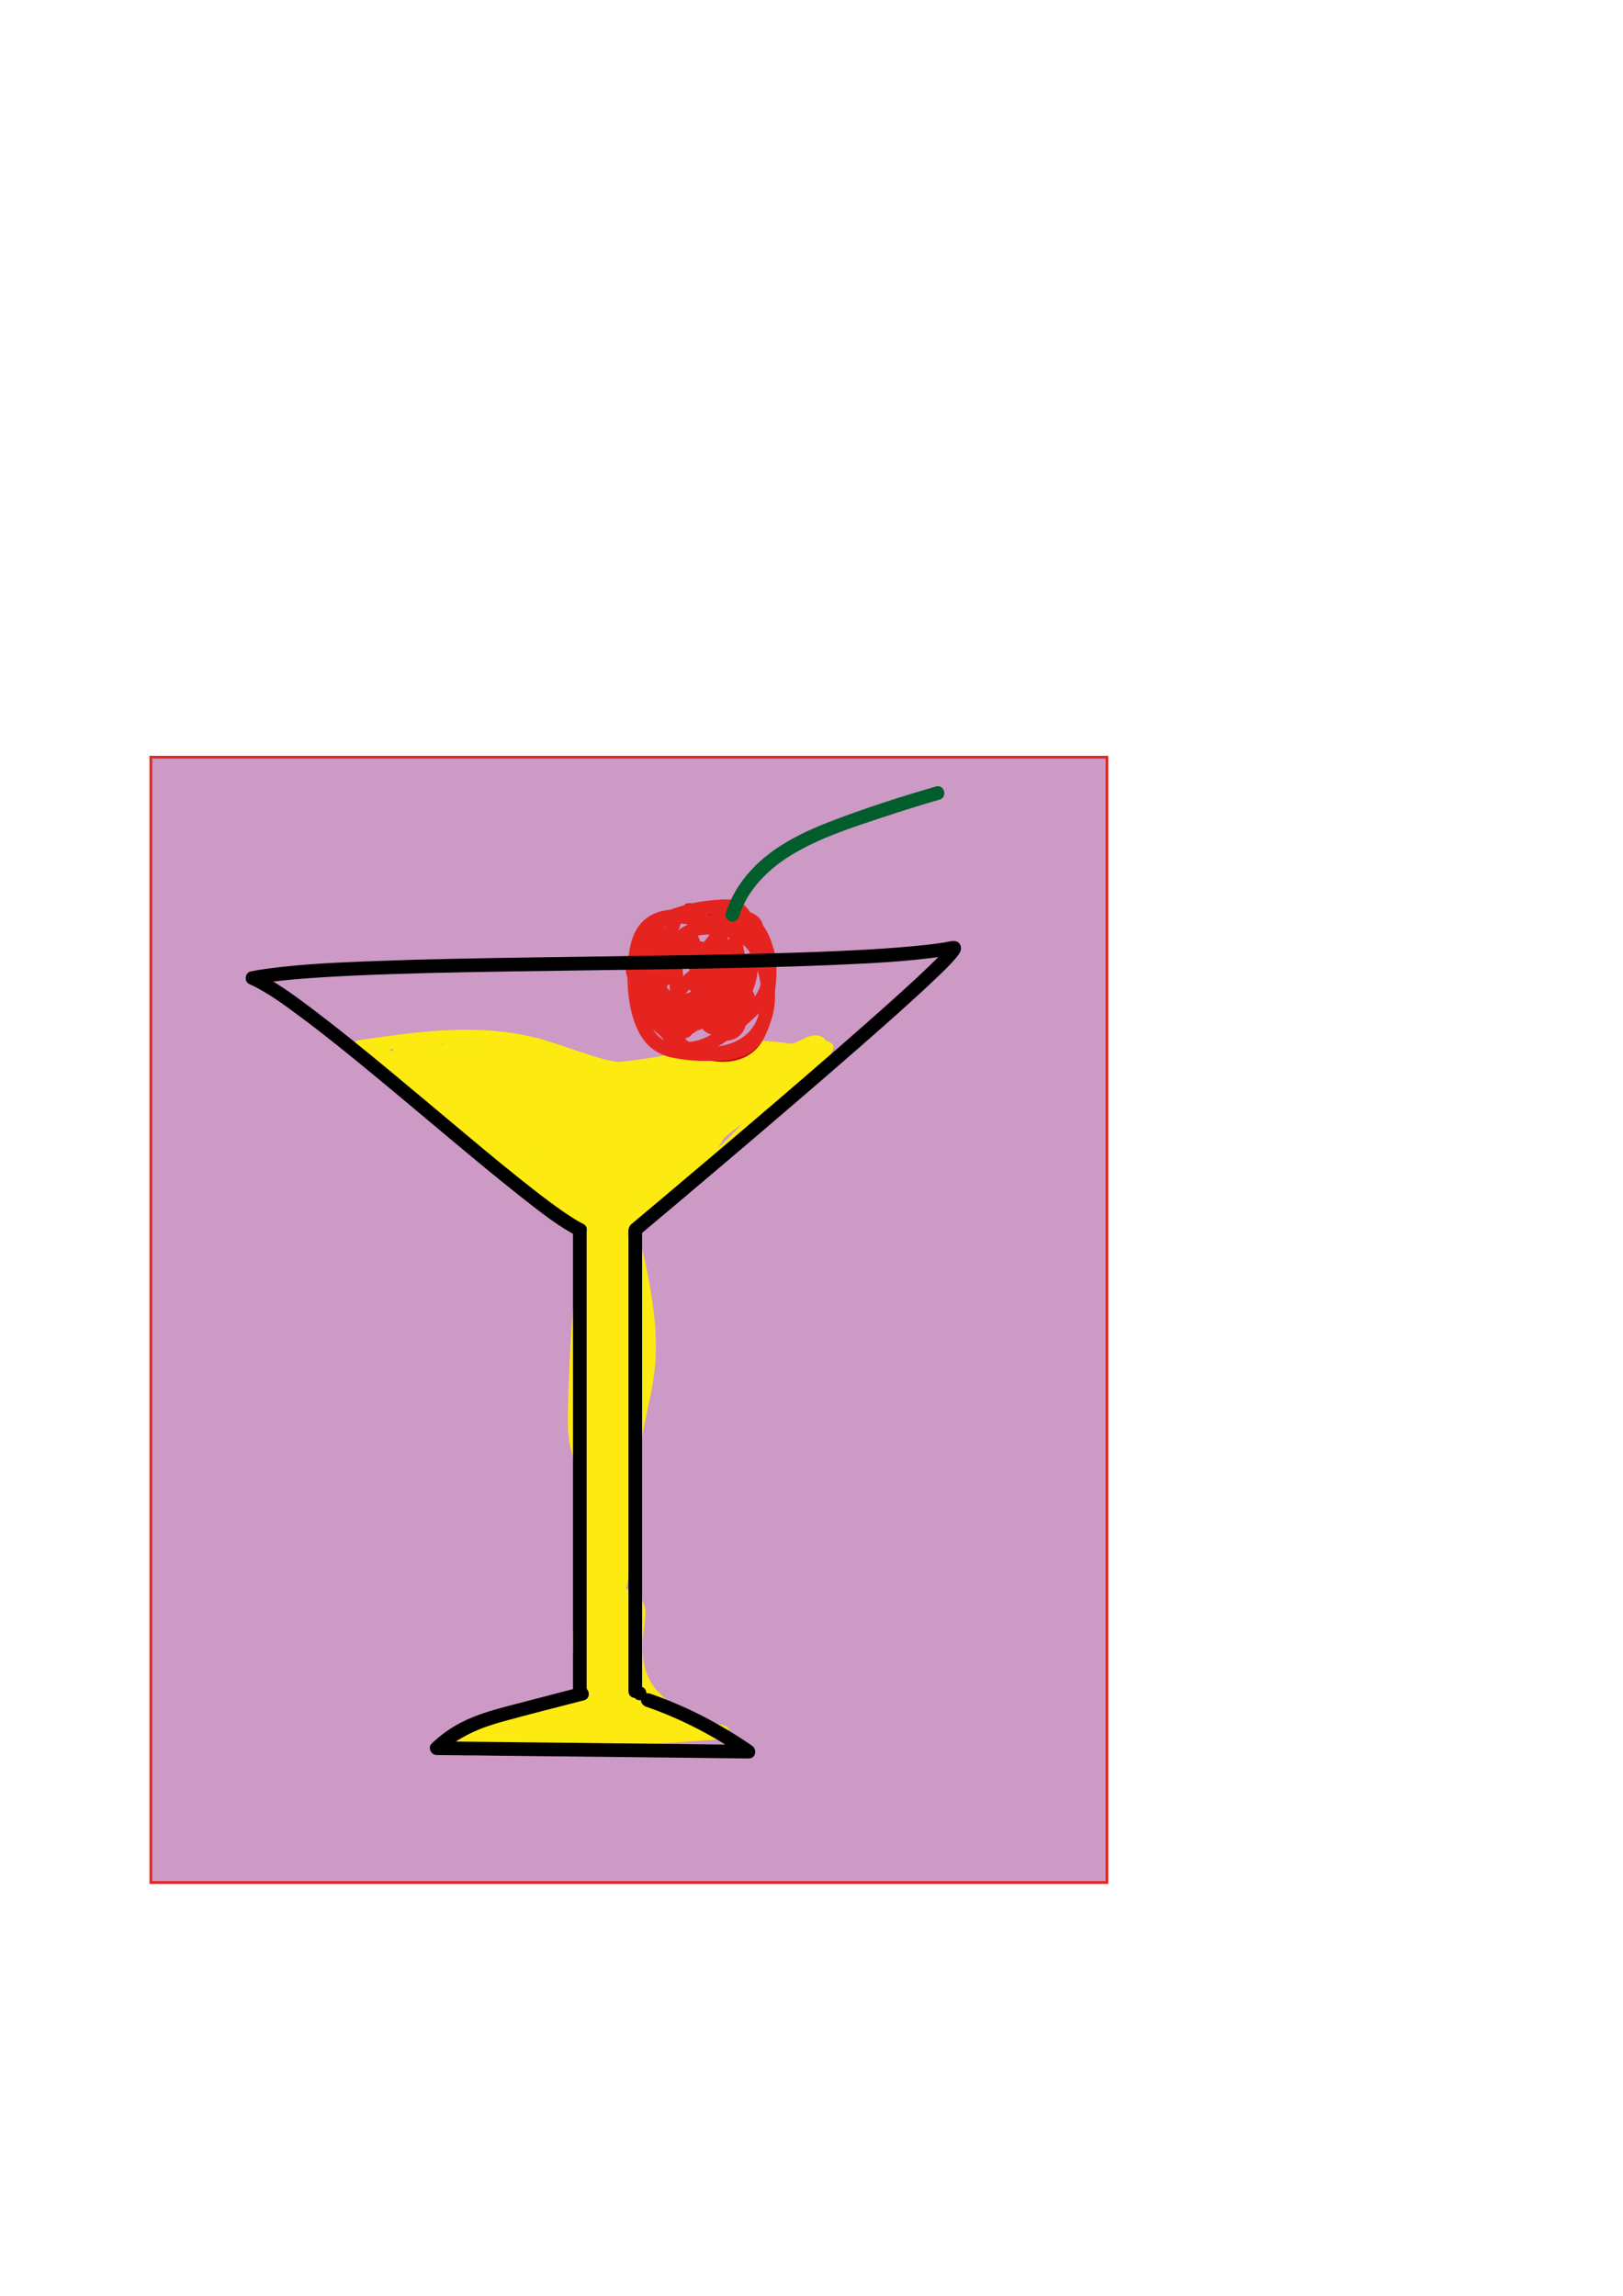 <?xml version="1.0" encoding="utf-8"?>
<!-- Generator: Adobe Illustrator 24.3.0, SVG Export Plug-In . SVG Version: 6.00 Build 0)  -->
<svg version="1.1" xmlns="http://www.w3.org/2000/svg" xmlns:xlink="http://www.w3.org/1999/xlink" x="0px" y="0px"
	 viewBox="0 0 595.28 841.89" style="enable-background:new 0 0 595.28 841.89;" xml:space="preserve">
<style type="text/css">
	.st0{fill:#CD99C5;stroke:#E52420;stroke-miterlimit:10;}
	.st1{fill:#FCEA10;}
	.st2{fill:#C71113;}
	.st3{fill:#E52420;}
	.st4{fill:#CD99C5;}
	.st5{fill:#015D2C;}
</style>
<g id="Layer_4">
	<rect x="55.33" y="277.67" class="st0" width="350.67" height="412.67"/>
</g>
<g id="Layer_2">
	<g id="Layer_5">
		<g>
			<g>
				<path class="st1" d="M132.7,386.32c12.34-1.81,24.75-3.56,37.24-3.67c6.09-0.05,12.22,0.28,18.23,1.28
					c5.95,0.99,11.69,2.71,17.4,4.64c10.97,3.71,22.53,8.11,34.28,5.84c5.55-1.07,10.3-4.06,15.37-6.38
					c2.29-1.04,4.74-1.86,7.25-2.07c2.56-0.22,5.15-0.04,7.69,0.29c5.57,0.74,11.14,2.23,16.8,1.97c2.87-0.13,5.66-0.74,8.26-1.99
					c1.12-0.53,1.88-1.12,2.98-1.42c0.64-0.18,0.57-0.06,1.11-0.17c-0.46,0.09-0.04-0.14,0.02,0.01c-0.12-0.3-0.81-0.49-0.83-1.01
					c0.41-0.72,0.83-1.44,1.24-2.16c-5.81,3.18-10.11,8.85-11.59,15.31c-0.52,2.26,1.7,3.71,3.67,2.82
					c6.36-2.88,11.18-8.28,13.68-14.75c0.86-2.21-1.92-3.69-3.67-2.82c-11.89,5.88-24.26,12.1-33.2,22.18
					c-4.84,5.46-7.82,12.06-12.06,17.93c-4.08,5.65-9.53,10.25-15.01,14.5c-5.28,4.09-10.89,8.52-17.49,10.15
					c-6.19,1.53-12.27-0.44-17.4-3.95c-11.6-7.94-16.76-22.02-26.47-31.81c-5.84-5.88-12.89-10.36-19.81-14.82
					c-7.58-4.89-15.16-9.78-22.74-14.67c-1.04-0.67-2.51-0.31-3.23,0.64c-0.8,1.08-0.6,2.27,0.2,3.28
					c3.12,3.98,6.26,7.97,9.84,11.54c3.48,3.48,7.39,6.42,11.7,8.79c3.93,2.17,8.05,4,11.88,6.37c3.67,2.27,6.64,5.06,8.95,8.73
					c2.74,4.35,5.06,8.93,9.41,11.92c2.36,1.62,5.04-1.98,3.03-3.93c-7.25-7.02-14.5-14.04-21.75-21.06
					c-3.68-3.57-7.37-7.13-11.05-10.7c-3.24-3.13-6.38-6.46-9.91-9.26c-3.8-3.02-8.26-5.48-13.27-5.12c-1.35,0.1-2.5,1.08-2.5,2.5
					c0,1.28,1.15,2.6,2.5,2.5c3.75-0.27,7.03,1.51,9.9,3.78c3.48,2.76,6.57,6.05,9.75,9.13c6.95,6.73,13.9,13.46,20.86,20.19
					c3.98,3.85,7.96,7.71,11.94,11.56c1.01-1.31,2.02-2.62,3.03-3.93c-3.43-2.35-5.29-6.37-7.42-9.8c-2.42-3.91-5.4-7.1-9.2-9.7
					c-3.64-2.51-7.67-4.37-11.58-6.41c-4.18-2.18-8.05-4.66-11.49-7.9c-4.1-3.87-7.6-8.32-11.08-12.74
					c-1.01,1.31-2.02,2.62-3.03,3.93c6.89,4.45,13.78,8.89,20.67,13.34c6.26,4.04,12.7,7.96,18.29,12.93
					c10.78,9.6,16.01,23.94,27.33,32.99c5.25,4.19,11.56,7.31,18.42,7.23c7.15-0.08,13.6-3.61,19.28-7.65
					c5.87-4.19,11.7-8.69,16.69-13.91c2.56-2.67,4.86-5.59,6.85-8.71c2.03-3.17,3.79-6.51,5.89-9.64
					c8.44-12.57,22.64-19.56,35.81-26.08c-1.22-0.94-2.45-1.88-3.67-2.82c-2.05,5.29-6.26,9.44-11.39,11.76
					c1.22,0.94,2.45,1.88,3.67,2.82c1.2-5.27,4.54-9.72,9.29-12.33c0.75-0.41,1.27-1.31,1.24-2.16c-0.1-2.76-2.37-4.23-4.99-3.95
					c-2.37,0.25-4.1,1.52-6.23,2.41c-4.55,1.9-9.76,1.11-14.47,0.34c-5.29-0.87-10.71-2.03-16.1-1.41
					c-5.92,0.68-10.89,3.72-16.17,6.22c-5.23,2.46-10.76,3.18-16.48,2.57c-5.91-0.62-11.66-2.53-17.26-4.41
					c-5.85-1.97-11.67-4.08-17.71-5.42c-6.31-1.4-12.78-2.1-19.23-2.29c-14.59-0.43-29.11,1.69-43.5,3.79
					c-1.34,0.2-2.07,1.89-1.75,3.08C130.02,386.01,131.36,386.52,132.7,386.32L132.7,386.32z"/>
			</g>
		</g>
		<g>
			<g>
				<path class="st1" d="M289.81,390.39c-8.17,11.78-17.66,22.6-28.24,32.27c-5.21,4.76-10.66,9.35-16.47,13.36
					c-5.74,3.95-12,7.26-18.94,8.4c-6.34,1.04-13.16-0.06-18.37-3.97c-4.56-3.42-7.61-8.45-10.59-13.19
					c-3.2-5.08-6.47-10.19-11.02-14.19c-4.47-3.93-9.65-6.88-14.87-9.67c-5.65-3.01-11.56-5.85-16.55-9.92
					c-1.26-1.03-2.47-2.13-3.59-3.32c-0.56-0.6-1.11-1.21-1.62-1.85c-0.18-0.22-0.35-0.43-0.51-0.67c-0.16-0.23-0.3-0.47-0.43-0.72
					c0.05,0.11,0.04,0.22-0.02,0.34c0.41-0.46,1.3-0.78,1.85-1.02c0.84-0.36,1.72-0.64,2.61-0.85c1.86-0.44,3.76-0.48,5.66-0.25
					c1.34,0.16,2.5-1.26,2.5-2.5c0-1.48-1.15-2.34-2.5-2.5c-3.83-0.45-7.71,0.28-11.18,1.96c-1.77,0.86-3.49,2.13-3.81,4.2
					c-0.33,2.14,0.91,3.82,2.18,5.4c3.92,4.9,9.24,8.49,14.64,11.56c5.42,3.08,11.09,5.72,16.35,9.08
					c5.24,3.34,9.46,7.49,12.93,12.65c3.58,5.33,6.63,11.08,11.03,15.83c4.87,5.27,11.27,8.3,18.42,8.85
					c15.61,1.2,29.03-9.07,40.28-18.59c11.72-9.91,22.2-21.21,31.3-33.56c1.12-1.52,2.22-3.06,3.29-4.61
					c0.77-1.11,0.2-2.78-0.9-3.42C291.99,388.77,290.58,389.28,289.81,390.39L289.81,390.39z"/>
			</g>
		</g>
		<g>
			<path class="st1" d="M191.61,399.13c4.23,11.01,13.81,19.83,25.14,23.14c6.57,1.92,14.29,1.83,19.57-2.53
				c1.81-1.49,3.28-3.51,3.64-5.83c0.58-3.67-1.78-7.31-4.91-9.3c-3.13-1.99-6.91-2.65-10.59-3.13c-10.09-1.33-20.3-1.66-30.45-0.98
				"/>
			<g>
				<path class="st1" d="M189.2,399.8c5.44,13.94,18.89,25.29,34.18,26.13c7.34,0.4,17.14-2.81,18.92-10.97
					c0.9-4.12-0.97-8.37-4.09-11.07c-3.31-2.87-7.57-4.02-11.81-4.64c-10.71-1.57-21.59-1.95-32.39-1.25
					c-1.35,0.09-2.5,1.09-2.5,2.5c0,1.29,1.15,2.59,2.5,2.5c8.52-0.55,17.07-0.42,25.56,0.42c5.86,0.58,16.08,0.94,17.83,8.16
					c0.72,2.99-1.5,5.6-3.88,7.1c-2.63,1.66-5.72,2.29-8.8,2.28c-6.36-0.01-12.57-2.56-17.74-6.16c-5.76-4-10.42-9.8-12.97-16.34
					c-0.49-1.26-1.68-2.13-3.08-1.75C189.74,397.05,188.7,398.53,189.2,399.8L189.2,399.8z"/>
			</g>
		</g>
		<g>
			<path class="st1" d="M151.06,388.24c16.93,12.18,33.86,24.35,50.79,36.53c2.96,2.13,6.18,4.68,6.58,8.31
				c-2.68-2.44-5.37-4.88-8.05-7.31c-1.78,1.68-2.42,4.47-1.54,6.76c0.65-3.24-0.08-6.74-1.97-9.45c-2.58,3.34-0.95,8.53,2.32,11.18
				c3.28,2.66,7.64,3.43,11.81,4.1c11.47,1.83,24.14,3.27,33.88-3.04c6.81-4.42,10.93-11.88,16.65-17.65
				c11.15-11.25,28.75-16.49,35.46-30.84c-9.54-2.62-19.61-3.31-29.43-2.02c-6.67,0.87-13.19,2.64-19.78,4
				c-19.05,3.93-38.62,4.44-58.07,4.93c-3.09,0.08-6.33,0.13-9.09-1.27c-2.01-1.01-3.58-2.7-5.45-3.96
				c-5.45-3.66-12.58-3.2-19.11-2.6"/>
			<g>
				<path class="st1" d="M149.8,390.4c15.99,11.5,31.98,23,47.97,34.5c3.12,2.24,7.68,4.65,8.25,8.84c1.39-0.81,2.79-1.62,4.18-2.43
					c-2.68-2.44-5.37-4.88-8.05-7.31c-1-0.91-2.55-1-3.54,0c-2.37,2.39-3.3,5.99-2.19,9.2c0.74,2.12,4.34,2.62,4.82,0
					c0.73-3.96,0.05-8.01-2.22-11.38c-1.11-1.65-3.19-1.55-4.32,0c-2.76,3.79-1.66,9.01,1.07,12.48c3.09,3.95,8.21,5.38,12.94,6.2
					c9.61,1.66,19.96,3.19,29.52,0.49c4.69-1.33,8.89-3.77,12.44-7.1c3.46-3.25,6.23-7.11,9.27-10.74c2.74-3.27,5.78-6.21,9.2-8.76
					c3.31-2.47,6.8-4.69,10.25-6.96c7.73-5.09,15.66-10.74,19.75-19.34c0.68-1.43,0.17-3.22-1.49-3.67
					c-9.31-2.52-19.1-3.35-28.69-2.28c-9.8,1.1-19.29,4-29.01,5.58c-9.69,1.58-19.51,2.35-29.31,2.83
					c-4.94,0.24-9.89,0.4-14.84,0.53c-2.45,0.07-4.9,0.15-7.35,0.18c-2.01,0.03-4.09,0.01-6-0.71c-2.16-0.81-3.81-2.65-5.66-3.96
					c-1.94-1.38-4.23-2.32-6.55-2.85c-4.66-1.08-9.46-0.76-14.17-0.33c-1.34,0.12-2.5,1.06-2.5,2.5c0,1.26,1.15,2.62,2.5,2.5
					c3.97-0.36,8.12-0.78,12.07-0.02c1.87,0.36,3.65,0.95,5.28,1.95c1.85,1.14,3.36,2.74,5.22,3.87c3.93,2.38,8.63,2.08,13.03,1.97
					c4.95-0.13,9.9-0.26,14.84-0.46c9.86-0.4,19.71-1.07,29.49-2.4c4.81-0.65,9.59-1.48,14.33-2.51c4.78-1.03,9.52-2.22,14.34-3.06
					c10.53-1.83,21.34-1.31,31.66,1.48c-0.5-1.22-1-2.45-1.49-3.67c-3.21,6.74-8.98,11.46-15.02,15.58
					c-6.47,4.41-13.34,8.36-19.05,13.78c-6.26,5.93-10.43,14.28-18,18.76c-7.72,4.57-17.22,4.12-25.8,3.03
					c-2.45-0.31-4.89-0.68-7.31-1.12c-2.38-0.43-4.84-0.93-6.99-2.07c-3.2-1.69-6.11-5.78-3.62-9.2c-1.44,0-2.88,0-4.32,0
					c1.49,2.22,2.21,4.86,1.72,7.53c1.61,0,3.21,0,4.82,0c-0.54-1.57-0.29-3.13,0.9-4.33c-1.18,0-2.36,0-3.54,0
					c2.68,2.44,5.37,4.88,8.05,7.31c1.99,1.8,4.51-0.04,4.18-2.43c-0.57-4.15-3.96-7.03-7.13-9.37c-4.06-2.99-8.19-5.89-12.28-8.84
					c-8.33-5.99-16.66-11.98-24.99-17.98c-4.7-3.38-9.41-6.77-14.11-10.15c-1.1-0.79-2.78-0.19-3.42,0.9
					C148.17,388.23,148.7,389.6,149.8,390.4L149.8,390.4z"/>
			</g>
		</g>
		<g>
			<path class="st1" d="M174.68,381.81c7.43-0.7,14.98-0.21,22.26,1.44c1.25,0.28,2.54,0.63,3.52,1.46
				c0.95,0.81,1.49,1.98,2.01,3.12c1.62,3.57,3.11,8.17,0.45,11.06c-1.3,1.42-3.29,1.97-5.19,2.3c-7.14,1.26-14.66,0.32-21.27-2.65
				c-1.65-0.74-3.28-1.63-4.47-2.99c-2.69-3.09-2.45-7.67-2.06-11.75"/>
			<g>
				<path class="st1" d="M174.68,384.31c5.78-0.53,11.65-0.41,17.39,0.53c1.41,0.23,2.82,0.5,4.21,0.82
					c1.06,0.24,2.23,0.44,2.94,1.34c1.21,1.53,1.95,3.93,2.4,5.8c0.41,1.72,0.52,3.8-1.13,4.89c-1.83,1.21-4.59,1.34-6.72,1.47
					c-5.32,0.33-10.72-0.51-15.64-2.6c-2.41-1.02-4.69-2.3-5.47-4.95c-0.75-2.51-0.46-5.24-0.22-7.81c0.13-1.35-1.24-2.5-2.5-2.5
					c-1.46,0-2.37,1.15-2.5,2.5c-0.27,2.91-0.45,5.91,0.3,8.78c0.81,3.13,2.81,5.58,5.59,7.18c5.63,3.26,12.66,4.63,19.11,4.46
					c3.17-0.08,6.63-0.38,9.55-1.69c2.92-1.31,4.63-3.97,4.86-7.12c0.22-2.94-0.91-5.87-2.07-8.51c-0.59-1.33-1.23-2.67-2.28-3.71
					c-1.13-1.13-2.62-1.77-4.15-2.17c-7.62-2.01-15.86-2.42-23.68-1.71c-1.34,0.12-2.5,1.06-2.5,2.5
					C172.18,383.07,173.33,384.43,174.68,384.31L174.68,384.31z"/>
			</g>
		</g>
		<g>
			<path class="st1" d="M153.51,383.72c-1.3,4.04,0.51,8.86,4.15,11.04c3.16,1.89,7.72,1.54,10.02-1.32
				c2.3-2.87,1.14-8.01-2.39-9.02"/>
			<g>
				<path class="st1" d="M151.1,383.06c-1.87,6.05,1.66,13.17,7.82,14.94c2.82,0.81,6.18,0.52,8.65-1.15
					c2.46-1.66,3.97-4.4,3.79-7.41c-0.2-3.34-2.11-6.43-5.41-7.44c-1.25-0.38-2.78,0.46-3.08,1.75c-0.31,1.35,0.41,2.66,1.75,3.08
					c-0.03-0.01,0.31,0.1,0.31,0.1c-0.03,0.08-0.49-0.26-0.16-0.06c0.05,0.03,0.54,0.33,0.54,0.32c-0.06,0.05-0.41-0.36-0.13-0.1
					c0.08,0.07,0.16,0.14,0.23,0.21c0.07,0.07,0.14,0.15,0.22,0.23c0.37,0.37-0.28-0.45,0-0.01c0.11,0.18,0.23,0.36,0.33,0.54
					c0.05,0.09,0.1,0.19,0.14,0.29c0.18,0.34-0.11-0.13-0.06-0.15c0.01,0,0.18,0.56,0.2,0.62c0.03,0.11,0.05,0.21,0.08,0.32
					c0.02,0.1,0.07,0.57,0.04,0.15c-0.04-0.44,0.01,0.32,0.02,0.4c0.01,0.22-0.01,0.44-0.02,0.66c-0.03,0.62,0.12-0.45-0.03,0.15
					c-0.06,0.24-0.13,0.47-0.2,0.71c-0.13,0.46,0.04-0.16,0.07-0.14c0.01,0-0.12,0.26-0.14,0.29c-0.03,0.06-0.29,0.57-0.34,0.56
					c-0.02,0,0.36-0.41,0.07-0.1c-0.09,0.09-0.17,0.19-0.25,0.28c-0.09,0.09-0.18,0.18-0.27,0.26c-0.12,0.11-0.56,0.37-0.07,0.08
					c-0.21,0.13-0.41,0.28-0.63,0.4c-0.16,0.09-0.82,0.35-0.24,0.15c-0.51,0.18-1.02,0.28-1.54,0.43c-0.34,0.1,0.46-0.03,0.1-0.01
					c-0.09,0.01-0.19,0.02-0.28,0.02c-0.25,0.02-0.51,0.02-0.76,0.02c-0.21,0-0.57,0.04-0.76-0.05c0.38,0.17,0.31,0.05,0.09,0.01
					c-0.19-0.04-0.38-0.07-0.56-0.12c-0.25-0.06-0.49-0.13-0.74-0.21c-0.12-0.04-0.24-0.09-0.36-0.13c0.08,0.03,0.48,0.23,0.07,0.03
					c-0.23-0.12-0.45-0.23-0.67-0.36c-0.11-0.07-0.23-0.14-0.34-0.21c-0.06-0.04-0.51-0.36-0.23-0.15c0.26,0.19-0.07-0.06-0.13-0.12
					c-0.1-0.09-0.2-0.17-0.29-0.26c-0.19-0.18-0.38-0.37-0.55-0.57c-0.09-0.1-0.17-0.2-0.26-0.3c-0.24-0.27,0.22,0.34,0.03,0.04
					c-0.16-0.25-0.34-0.49-0.49-0.74c-0.17-0.29-0.32-0.58-0.46-0.88c-0.05-0.11-0.16-0.44,0.02,0.05
					c-0.06-0.16-0.12-0.31-0.17-0.47c-0.1-0.28-0.18-0.57-0.25-0.86c-0.04-0.18-0.2-1.15-0.13-0.5c-0.07-0.59-0.09-1.18-0.05-1.78
					c0.01-0.13,0.03-0.26,0.03-0.39c-0.03,0.62,0,0.02,0.03-0.12c0.06-0.32,0.15-0.64,0.25-0.96c0.39-1.25-0.46-2.78-1.75-3.08
					C152.82,381,151.51,381.72,151.1,383.06L151.1,383.06z"/>
			</g>
		</g>
		<g>
			<path class="st1" d="M214.08,388.82c-4-1.6-9.42-2.26-11.84,1.31c-1.89,2.79-0.25,7.22,2.99,8.15c3.24,0.93,6.95-1.9,6.97-5.27"
				/>
			<g>
				<path class="st1" d="M214.74,386.4c-2.4-0.95-5.13-1.57-7.72-1.34c-2.9,0.27-5.86,1.55-7.24,4.29c-1.3,2.57-1.08,5.83,0.59,8.19
					c1.86,2.64,4.93,3.97,8.12,3.14c3.45-0.91,6.12-4.09,6.2-7.69c0.03-1.31-1.17-2.56-2.5-2.5c-1.38,0.06-2.47,1.1-2.5,2.5
					c0,0.13-0.03,0.27-0.02,0.39c0.03,0.33,0.15-0.62,0.01-0.13c-0.06,0.21-0.16,0.46-0.19,0.67c-0.05,0.32,0.29-0.55,0.04-0.1
					c-0.05,0.09-0.09,0.18-0.14,0.28c-0.06,0.11-0.13,0.22-0.2,0.33c-0.04,0.07-0.09,0.13-0.13,0.19c-0.12,0.17-0.12,0.17,0.01,0
					c0.03-0.04,0.07-0.09,0.1-0.13c-0.07,0.08-0.14,0.16-0.21,0.24c-0.07,0.08-0.14,0.15-0.22,0.22c-0.09,0.09-0.19,0.18-0.29,0.27
					c-0.36,0.34-0.01-0.1,0.07-0.05c-0.03-0.02-0.54,0.35-0.6,0.38c-0.11,0.06-0.23,0.12-0.35,0.18c-0.42,0.22,0.51-0.15,0.02-0.01
					c-0.22,0.06-0.45,0.13-0.67,0.19c-0.33,0.1-0.27-0.11,0.13,0c-0.06-0.02-0.25,0.02-0.31,0.03c-0.2,0.01-0.6-0.09-0.77-0.02
					c0.07-0.03,0.61,0.13,0.2,0.02c-0.15-0.04-0.3-0.07-0.44-0.12c-0.06-0.02-0.2-0.09-0.27-0.1c0.48,0.04,0.38,0.17,0.08,0.01
					c-0.17-0.09-0.32-0.2-0.48-0.3c-0.41-0.26,0.32,0.33,0.12,0.09c-0.07-0.09-0.18-0.16-0.26-0.24c-0.07-0.07-0.13-0.13-0.2-0.2
					c-0.3-0.33-0.05-0.17,0.03,0.07c-0.07-0.2-0.28-0.41-0.39-0.6c-0.06-0.11-0.36-0.76-0.19-0.35c0.17,0.4-0.08-0.25-0.12-0.38
					c-0.03-0.11-0.06-0.23-0.09-0.35c-0.02-0.1-0.09-0.62-0.04-0.16c0.05,0.46-0.01-0.24-0.01-0.38c0-0.23,0.05-0.48,0.03-0.71
					c0,0.05-0.13,0.64-0.02,0.25c0.03-0.11,0.05-0.23,0.08-0.34c0.03-0.11,0.07-0.22,0.11-0.34c0.13-0.43-0.28,0.5-0.03,0.08
					c0.11-0.18,0.25-0.37,0.33-0.56c0.14-0.29-0.41,0.45-0.06,0.08c0.07-0.07,0.13-0.15,0.2-0.22c0.15-0.16,0.42-0.32,0.54-0.49
					c-0.03,0.05-0.5,0.34-0.16,0.13c0.12-0.07,0.24-0.16,0.37-0.23c0.1-0.06,0.21-0.11,0.32-0.17c0.27-0.15,0.32,0.01-0.13,0.05
					c0.18-0.01,0.38-0.14,0.55-0.19c0.24-0.07,0.48-0.13,0.72-0.18c0.06-0.01,0.23-0.02,0.3-0.05c-0.41,0.05-0.48,0.06-0.21,0.03
					c0.05-0.01,0.1-0.01,0.15-0.02c0.57-0.05,1.15-0.05,1.73-0.02c0.13,0.01,0.27,0.02,0.4,0.03c0.09,0.01,0.66,0.1,0.23,0.02
					c-0.44-0.09,0.09,0.02,0.15,0.03c0.16,0.03,0.32,0.06,0.48,0.09c1.16,0.23,2.3,0.58,3.4,1.01c1.22,0.48,2.8-0.53,3.08-1.75
					C216.82,388.04,216.05,386.92,214.74,386.4L214.74,386.4z"/>
			</g>
		</g>
		<g>
			<path class="st1" d="M210.1,438.37c-0.8,1.84,0,4.12,1.55,5.41s3.66,1.72,5.67,1.63c6.41-0.28,12.11-6.01,12.35-12.42"/>
			<g>
				<path class="st1" d="M207.69,437.71c-1.33,3.39,0.68,7.29,3.74,8.94c3.01,1.62,6.84,1.63,10.02,0.49
					c6.01-2.15,10.4-7.72,10.72-14.14c0.07-1.35-1.2-2.5-2.5-2.5c-1.41,0-2.43,1.15-2.5,2.5c-0.01,0.27-0.03,0.55-0.06,0.82
					c0.05-0.38-0.07,0.34-0.08,0.41c-0.12,0.58-0.28,1.15-0.48,1.7c-0.23,0.64-0.83,1.73-1.4,2.53c-0.24,0.33-0.49,0.63-0.92,1.08
					c-0.38,0.4-0.78,0.77-1.2,1.12c-0.25,0.21-0.58,0.44-1.05,0.72c-0.46,0.29-0.95,0.55-1.44,0.77c0.29-0.13-0.42,0.16-0.41,0.16
					c-0.26,0.09-0.52,0.18-0.78,0.25c-0.26,0.07-0.53,0.14-0.79,0.2c0.01,0-0.78,0.14-0.41,0.09c-1.15,0.15-2.26,0.12-3.32-0.19
					c-0.88-0.25-1.72-0.81-2.09-1.39c-0.54-0.84-0.58-1.31-0.21-2.24c0.49-1.26-0.54-2.74-1.75-3.08
					C209.35,435.57,208.19,436.44,207.69,437.71L207.69,437.71z"/>
			</g>
		</g>
		<g>
			<path class="st1" d="M231.96,453.38c3.82,16.77,7.67,33.98,5.39,51.03c-1.07,8.05-3.5,15.88-4.64,23.93
				c-1.71,12.02-0.53,24.3-2.13,36.34c-2,15.01-8.26,30.35-3.69,44.78c1.38,4.36,3.43,9.85,0,12.87c-2.1,1.84-5.49,1.56-7.78-0.04
				c-2.29-1.6-3.66-4.22-4.58-6.86c-4.32-12.36-0.47-25.86,0.84-38.88c0.73-7.29,0.65-14.63,0.9-21.95
				c1.22-35.45,10.24-71.44,1.94-105.94c-6.09,22.18-6.74,45.43-7.36,68.42c-0.21,7.75-0.14,16.31,4.98,22.13"/>
			<g>
				<path class="st1" d="M229.55,454.04c2.65,11.66,5.34,23.4,5.88,35.38c0.27,5.89,0.01,11.81-1,17.63
					c-1.01,5.81-2.54,11.52-3.59,17.32c-2.15,11.9-1.28,23.97-2.29,35.96c-0.96,11.38-4.73,22.3-5.62,33.69
					c-0.43,5.53-0.03,11.13,1.66,16.44c0.81,2.55,3.62,8.98-0.11,10.45c-1.6,0.63-3.51-0.17-4.67-1.28
					c-1.72-1.64-2.62-3.94-3.29-6.17c-1.6-5.29-1.69-10.84-1.26-16.32c0.45-5.68,1.46-11.31,2.18-16.96
					c0.76-5.91,1-11.83,1.13-17.78c0.26-11.9,1.09-23.71,2.28-35.55c2.35-23.4,5.26-47.07,1.44-70.48
					c-0.46-2.81-1.02-5.61-1.68-8.38c-0.58-2.43-4.19-2.33-4.82,0c-3.44,12.6-5.18,25.6-6.14,38.6c-0.47,6.34-0.75,12.69-0.97,19.05
					c-0.2,6.02-0.59,12.11-0.34,18.13c0.26,6.22,1.57,12.37,5.72,17.2c0.88,1.03,2.63,0.9,3.54,0c1.02-1.02,0.88-2.51,0-3.54
					c-3.13-3.65-4-8.61-4.23-13.27c-0.28-5.76,0.09-11.58,0.28-17.34c0.4-12.38,1.01-24.8,2.78-37.06c1-6.89,2.36-13.73,4.19-20.45
					c-1.61,0-3.21,0-4.82,0c5.65,23.72,3.05,48.3,0.6,72.27c-1.24,12.12-2.43,24.24-2.72,36.42c-0.15,6.18-0.18,12.37-0.8,18.53
					c-0.59,5.9-1.68,11.74-2.32,17.63c-0.63,5.77-0.79,11.61,0.34,17.34c1,5.06,3.13,11.3,8.19,13.62
					c4.72,2.16,10.83,0.33,11.96-5.2c1.03-5.02-1.66-9.81-2.63-14.62c-2.25-11.21,1.44-22.72,3.54-33.65
					c1.17-6.07,1.79-12.18,2-18.35c0.21-6.15,0.16-12.31,0.6-18.45c0.87-12.26,5.17-23.95,5.86-36.24
					c0.7-12.39-1.41-24.77-4.01-36.84c-0.65-3.02-1.33-6.04-2.02-9.06C233.65,449.58,228.83,450.91,229.55,454.04L229.55,454.04z"/>
			</g>
		</g>
		<g>
			<path class="st1" d="M231.55,440.33c-0.15,18.39-1.89,36.77-5.19,54.87c-0.24,1.32-0.75,2.91-2.07,3.13
				c-1.76,0.29-2.64-2.05-2.82-3.83c-1.49-14.34-2.55-28.73-3.18-43.14c-0.08-1.75-0.13-3.58,0.59-5.17
				c1.04-2.29,3.75-3.68,6.22-3.19c2.46,0.49,4.44,2.81,4.52,5.32"/>
			<g>
				<path class="st1" d="M229.05,440.33c-0.15,16.62-1.55,33.24-4.3,49.63c-0.31,1.84-0.44,3.9-1.07,5.66
					c-0.22,0.62-0.15,0.27,0.57,0.31c0.48,0.03,0.24,0.27,0.16-0.02c-0.02-0.09-0.16-0.35-0.22-0.53c-0.55-1.54-0.5-3.57-0.68-5.33
					c-0.21-2.14-0.41-4.29-0.6-6.44c-0.75-8.42-1.34-16.85-1.8-25.29c-0.13-2.39-0.25-4.78-0.35-7.17
					c-0.06-1.61-0.25-3.64,1.05-4.83c1.91-1.74,5.1-0.64,5.29,2.02c0.09,1.35,1.08,2.5,2.5,2.5c1.28,0,2.59-1.15,2.5-2.5
					c-0.29-4.2-3.55-7.78-7.87-7.91c-4.59-0.14-7.95,3.53-8.42,7.87c-0.25,2.32,0.03,4.73,0.15,7.05c0.12,2.48,0.26,4.97,0.41,7.45
					c0.3,5.05,0.65,10.09,1.06,15.13c0.4,4.96,0.85,9.91,1.35,14.86c0.21,2.03,0.31,4.18,1.5,5.93c1.24,1.82,3.48,2.73,5.55,1.71
					c1.76-0.86,2.57-2.72,2.93-4.55c0.47-2.39,0.85-4.81,1.23-7.22c0.79-4.96,1.46-9.94,2.03-14.94
					c1.25-11.08,1.92-22.22,2.02-33.37C234.07,437.11,229.07,437.11,229.05,440.33L229.05,440.33z"/>
			</g>
		</g>
		<g>
			<path class="st1" d="M214.94,620.31c-15.35,8.65-32.01,14.94-49.25,18.6c4.17,2.86,9.65,2.62,14.69,2.27
				c28.23-1.97,56.47-3.94,84.7-5.91c-12.26-3.55-25.87-8.95-30.34-20.9c-2.33-6.22-1.66-13.12-0.76-19.71
				c0.25-1.87,0.52-3.83-0.14-5.6c-1.93-5.27-9.44-4.86-14.88-3.46"/>
			<g>
				<path class="st1" d="M213.68,618.15c-15.2,8.54-31.6,14.71-48.65,18.35c-2.23,0.48-2.28,3.46-0.6,4.57
					c4.86,3.22,10.88,2.96,16.45,2.58c6.81-0.47,13.62-0.95,20.43-1.43c13.62-0.95,27.24-1.9,40.86-2.85
					c7.64-0.53,15.28-1.07,22.92-1.6c2.74-0.19,3.48-4.09,0.66-4.91c-9.21-2.68-19.83-6.19-25.83-14.21
					c-3.56-4.75-4.48-10.45-4.22-16.27c0.15-3.32,0.82-6.59,1.02-9.9c0.17-2.83-0.63-5.77-2.84-7.67
					c-4.19-3.62-10.63-2.87-15.58-1.62c-3.12,0.79-1.8,5.61,1.33,4.82c2.19-0.55,4.28-0.89,6.55-0.81c0.98,0.03,1.63,0.11,2.6,0.4
					c0.71,0.21,1.44,0.57,1.96,1.1c0.56,0.56,0.88,1.25,0.98,2.25c0.17,1.59-0.19,3.26-0.4,4.83c-0.42,3.24-0.75,6.5-0.66,9.77
					c0.16,6.04,1.89,11.74,5.63,16.53c3.07,3.93,7.22,6.94,11.6,9.26c5.22,2.76,10.86,4.69,16.52,6.33
					c0.22-1.64,0.44-3.27,0.66-4.91c-26.74,1.87-53.48,3.73-80.22,5.6c-5.76,0.4-12.78,1.78-17.91-1.61c-0.2,1.52-0.4,3.05-0.6,4.57
					c17.44-3.72,34.29-10.11,49.84-18.85C219.01,620.89,216.49,616.57,213.68,618.15L213.68,618.15z"/>
			</g>
		</g>
	</g>
	<g>
		<g>
			<path class="st2" d="M250.1,333.81c-5.19,1.02-9.56,4.38-12.59,8.63c-3.25,4.55-4.65,10.18-5.16,15.67
				c-0.27,2.91-0.34,5.92,0.33,8.79c0.64,2.71,2.1,5.09,3.88,7.19c1.64,1.93,3.61,3.57,5.58,5.14c2.2,1.76,4.47,3.44,6.87,4.92
				c4.77,2.94,10.21,5.2,15.89,5.26c5.7,0.07,11.23-2.11,14.33-7.07c3.13-5.01,4.13-11.23,4.79-17c0.61-5.36,1.4-11.13-0.03-16.43
				c-1.67-6.21-6.88-10.25-12.38-13.04c-5.87-2.98-12.35-4.56-18.93-4.64c-3.22-0.04-3.22,4.96,0,5c4.87,0.06,9.73,1.03,14.23,2.93
				c3.96,1.68,8.57,4.15,10.91,7.91c2.46,3.94,2.06,8.9,1.68,13.33c-0.43,5.02-0.93,10.09-2.54,14.9c-0.71,2.11-1.61,4.35-3.16,5.99
				c-1.55,1.64-3.63,2.46-5.82,2.88c-4.44,0.85-9.09-0.46-13.05-2.44c-4.25-2.13-8.17-4.98-11.74-8.11
				c-1.61-1.41-3.19-2.94-4.32-4.78c-1.2-1.95-1.66-4.07-1.71-6.35c-0.2-9.61,3.51-21.76,14.26-23.87c1.33-0.26,2.08-1.84,1.75-3.08
				C252.79,334.18,251.43,333.55,250.1,333.81L250.1,333.81z"/>
		</g>
	</g>
</g>
<g id="Layer_3">
	<g>
		<g>
			<path d="M-345.33,241.5c3.22,0,3.22-5,0-5C-348.55,236.5-348.56,241.5-345.33,241.5L-345.33,241.5z"/>
		</g>
	</g>
	<g>
		<g>
			<path class="st3" d="M260.52,352.4c-3.91,2.04-4.84,6.95-4.99,10.98c-0.09,2.52,0.98,4.66,3.35,5.67
				c2.38,1.01,5.02,1.47,7.58,1.73c2.54,0.26,5.38,0.37,7.76-0.7c2.11-0.94,3.58-2.79,4.49-4.87c1.82-4.18,2.13-9.2,0.76-13.55
				c-1.36-4.35-4.39-8.07-8.6-9.93c-4.04-1.78-8.62-1.84-12.52,0.36c-3.57,2.01-5.88,5.51-7.4,9.22c-0.73,1.78-1.25,3.63-1.61,5.51
				c-0.44,2.31-1.02,4.95,0.24,7.1c1.36,2.33,4.28,2.89,6.75,3.06c2.53,0.17,5.3-0.25,7.42-1.73c3.91-2.73,4.83-9.28,0.27-11.91
				c-2.79-1.61-5.31,2.71-2.52,4.32c0.54,0.31,0.73,0.8,0.59,1.77c-0.03,0.17-0.2,0.69-0.42,1.01c-0.29,0.43-0.81,0.81-1.39,1.07
				c-1.22,0.55-2.63,0.57-3.94,0.48c-0.62-0.04-1.27-0.11-1.86-0.32c-0.57-0.21-0.55-0.23-0.66-0.72c-0.25-1.13,0.36-2.88,0.61-3.97
				c0.34-1.47,0.76-2.94,1.36-4.32c0.95-2.21,2.37-4.46,4.41-5.81c4.83-3.2,11.08-0.64,13.66,4.2c1.42,2.66,1.79,5.96,1.26,8.91
				c-0.48,2.67-1.41,5.73-4.54,5.95c-2.07,0.15-4.19-0.04-6.22-0.45c-1.06-0.22-2.16-0.45-3.17-0.84c-0.22-0.08-0.51-0.15-0.69-0.31
				c0.32,0.3,0.02,0.18,0.05-0.19c0.17-2.42,0.03-6.08,2.51-7.37C265.89,355.23,263.37,350.91,260.52,352.4L260.52,352.4z"/>
		</g>
	</g>
	<g>
		<g>
			<path class="st3" d="M250.63,340.46c-6.74,2.25-14.47,2.22-18.96,8.57c-1.75,2.47-2.68,5.81-1.77,8.78
				c0.98,3.2,3.74,5.24,6.86,6.15c3.16,0.92,6.75,1.05,10.02,0.99c3.53-0.07,7.33-0.71,10.27-2.8c5.13-3.67,7.33-11.83,1.72-16.15
				c-2.58-1.99-5.98-2.4-9.15-2.33c-3.45,0.08-7.34,0.5-8.33,4.44c-0.86,3.42,1.18,6.65,4.31,7.97c3.14,1.33,6.93,0.98,10.06-0.24
				c1.75-0.68,3.33-1.59,4.8-2.77c1.34-1.07,2.85-2.5,3.39-4.17c0.66-2-0.36-3.99-2.15-4.97c-1.53-0.83-3.36-0.96-5.06-0.75
				c-7.31,0.91-11.97,8.17-13.06,14.97c-0.48,3.02-0.38,6.36,1.57,8.88c2.23,2.88,6.03,3.35,9.27,2c3.3-1.38,5.94-4.06,7.94-6.97
				c1.87-2.72,3.77-6.58,3.6-9.97c-0.42-8.32-12.41-7.09-17.33-4.05c-6.31,3.9-8.01,11.5-8.43,18.43c-0.18,2.89,0.19,6.12,2.16,8.38
				c2.33,2.68,6.27,2.82,9.09,0.85c3.12-2.18,4.81-5.74,5.72-9.34c0.87-3.45,1.87-8.82-1.97-10.83c-1.67-0.87-3.72-1.2-5.56-1.47
				c-2.08-0.3-4.16-0.45-6.26-0.34c-3.61,0.19-9.25,0.58-9.25,5.39c0,1.76,0.82,3.37,1.51,4.94c0.64,1.45,1.3,2.89,2.02,4.3
				c1.48,2.89,3.27,5.7,5.59,7.99c5.63,5.58,13.35,5.99,20.81,6.68c3.79,0.35,8.12,1.3,11.35-1.29c2.81-2.25,3.58-6.05,4.04-9.43
				c1.09-8.11-0.44-16.25-2.18-24.16c-0.74-3.39-1.4-7.15-4.32-9.4c-1.51-1.16-3.33-1.67-5.18-1.98c-2.06-0.35-4.13-0.63-6.2-0.87
				c-4.05-0.48-8.13-0.74-12.21-0.82c-3.22-0.06-3.22,4.94,0,5c3.26,0.06,6.52,0.24,9.77,0.56c2.95,0.29,6.01,0.55,8.9,1.27
				c2.43,0.61,3.17,2.32,3.74,4.6c0.75,3,1.36,6.05,1.92,9.09c1.08,5.9,1.73,12.13,0.48,18.06c-0.39,1.87-0.99,4.34-3.16,4.76
				c-1.22,0.24-2.55,0.03-3.78-0.09c-1.63-0.15-3.26-0.31-4.9-0.46c-5.17-0.48-10.83-0.79-14.89-4.43
				c-3.63-3.26-5.72-7.86-7.65-12.25c-0.19-0.43-0.38-0.85-0.51-1.3c-0.03-0.1-0.13-0.71-0.16-0.77c-0.05-0.09-0.5,0.38-0.16,0.22
				c-0.33,0.15,0.29-0.05,0.29-0.05c0.44-0.08,0.87-0.19,1.31-0.26c0.7-0.12,1.41-0.21,2.12-0.26c3.05-0.23,6.11,0.02,9.06,0.82
				c0.27,0.07,0.55,0.14,0.82,0.24c0.13,0.04,0.53,0.38,0.39,0.16c-0.03-0.05-0.01,0.71-0.02,0.93c-0.03,1.55-0.29,3.08-0.7,4.57
				c-0.62,2.25-1.58,4.77-3.61,6.11c-0.66,0.44-1.37,0.65-2.05,0.34c-0.46-0.21-0.85-0.85-1.04-1.46c-0.6-1.87-0.37-3.97-0.14-5.94
				c0.58-4.85,1.77-10.01,6.39-12.53c1.89-1.03,4.09-1.48,6.24-1.26c0.79,0.08,2.09,0.23,2.68,0.81c0.67,0.67,0.09,2.11-0.14,2.86
				c-0.67,2.24-1.81,4.41-3.32,6.2c-1.48,1.75-3.51,3.83-5.9,4.16c-4.28,0.58-2.97-5.89-2.13-8.38c0.8-2.4,2.03-4.77,3.98-6.43
				c0.76-0.65,1.67-1.19,2.62-1.5c0.52-0.17,1.06-0.31,1.61-0.36c0.49-0.04,1.14,0.18,1.59,0.1c-2.04,0.4,0.56,0.04,0.34,0.13
				c-0.13,0.06,0.1-0.97-0.34-0.8c-0.33,0.12-0.92,1.01-1.18,1.25c-0.89,0.83-1.91,1.49-3,2.03c-1.87,0.92-4.31,1.45-6.38,0.96
				c-0.75-0.18-1.67-0.53-2.06-1.14c-0.32-0.5-0.38-1.23-0.12-1.55c0.11-0.14,0.27-0.18,0.7-0.25c0.47-0.08,0.96-0.08,1.43-0.11
				c1.25-0.07,2.53-0.11,3.78,0.02c1.72,0.17,3.7,0.72,4.58,2.35c0.74,1.37,0.43,3.1-0.39,4.57c-2.43,4.36-8.1,4.47-12.49,4.25
				c-3.3-0.17-9.6-0.42-9.27-4.9c0.34-4.65,5.43-6.75,9.39-7.72c2.68-0.66,5.4-1.12,8.02-2
				C254.99,344.27,253.69,339.44,250.63,340.46L250.63,340.46z"/>
		</g>
	</g>
	<g>
		<path class="st4" d="M255.52,348.32c-0.14,4.47-0.28,8.94-0.42,13.41c2.02,1.63,4.95-0.34,6.49-2.43
			c2.49-3.38,4.13-7.39,4.73-11.55c-1.75,3.92-2.79,8.15-3.07,12.43c1.18-2.68,2.07-5.49,2.64-8.37c0.14,2.9,0.28,5.81,0.43,8.71
			c1.28-3.94,2.56-7.87,3.84-11.81c0.61,3.33,0.74,6.75,0.38,10.11c0.56-1.93,1.12-3.86,1.68-5.79c0.53,6.33,0.67,12.69,0.42,19.03
			c0.05-3.3,0.11-6.6,0.16-9.89c-1.64-1.27-3.95,0.35-5.19,2.01c-2.47,3.3-4.15,7.18-4.89,11.23c0.62-7.21,0.95-14.44,1.01-21.67
			c-2.22,5.73-3.93,11.67-5.11,17.7c1.54-1.19-0.29-3.96-2.22-3.68c-1.93,0.29-3.12,2.27-3.65,4.14c-0.21,0.76-0.39,1.59-0.97,2.12
			c-0.89,0.82-2.35,0.57-3.34-0.11c-3.76-2.57-3.02-9.47-7.26-11.14c-1.66-0.65-3.72-0.09-4.83,1.31c-1.92,2.43-0.58,6.15,1.65,8.29
			s5.19,3.41,7.43,5.54c1.95,1.87,3.3,4.35,5.46,5.97c3.06,2.3,7.17,2.5,11,2.46c4.02-0.04,8.24-0.29,11.67-2.39
			c6.51-4,7.64-12.82,8.1-20.45c0.13-2.1,0.25-4.21,0.38-6.31c0.12-2,0.23-4.06-0.4-5.96c-1.08-3.27-4.13-5.46-7.13-7.16
			c-6.91-3.92-14.57-6.53-22.44-7.66c-4.48-0.64-9.41-0.69-13.11,1.92c-4.44,3.14-5.73,9.11-6.14,14.54
			c-0.51,6.91-0.13,13.98,2.07,20.55c1.36,4.05,3.58,8.06,7.27,10.2c2.28,1.32,4.94,1.83,7.55,2.22c9.17,1.37,19.66,1.2,26.28-5.29
			c7.28-7.14,6.86-19.21,3.08-28.68c-0.81-2.02-1.76-4.02-3.17-5.68c-3.4-4.02-8.95-5.53-14.2-5.89c-3.06-0.21-6.24-0.09-9,1.24
			c-4.82,2.32-7.27,7.72-8.78,12.85c-1.47,4.98-2.41,10.12-2.81,15.29c-0.06,0.82-0.1,1.69,0.3,2.41c0.4,0.72,1.17,1.16,1.94,1.44
			c4.28,1.55,9.29-0.82,11.75-4.65c2.46-3.83,2.74-8.72,1.91-13.19c-0.47-2.52-1.3-5.07-3.05-6.95c-1.25-1.35-2.92-2.29-4.67-2.86
			c-3.57-1.16-7.81-0.75-10.59,1.76c-2.78,2.52-3.46,7.32-0.91,10.07c2.55,2.75,8.07,1.9,9.11-1.7c0.35-1.2-0.05-2.81-1.27-3.07
			c-1.49-0.31-2.41,1.54-2.78,3.01c-0.74,2.92-1.48,5.95-0.99,8.92s2.56,5.91,5.53,6.43c2.66,0.46,5.34-1.13,6.93-3.31
			s2.29-4.87,2.92-7.49c0.68,1.25,2.94,0.47,3.04-0.95s-1.37-2.57-2.79-2.6c-1.42-0.03-2.73,0.75-3.86,1.63
			c-3.19,2.46-5.63,5.87-6.95,9.68c-0.18,0.53-0.34,1.11-0.14,1.63c0.3,0.77,1.25,1.05,2.08,1.09c3.6,0.19,6.95-2.16,8.97-5.16
			c2.01-2.99,2.93-6.57,3.82-10.06c-1.89,1.1-3.65,2.6-4.52,4.6s-0.68,4.58,0.88,6.1c1.57,1.53,4.55,1.46,5.71-0.4
			c-1.74,0.28-3.68,0.69-4.62,2.18s0.47,4.07,2.08,3.36c-0.74,0.16-1.3,0.92-1.23,1.67c2.1,1.2,4.4,2.02,6.78,2.43
			c2.26-3.12-0.62-7.64-4.16-9.15c-3.65-1.55-8.07-1.25-11.37,0.95s-5.28,6.3-4.78,10.23c2.79,0.76,5.94,0.06,8.15-1.8
			c1.4-1.18,2.48-2.81,4.16-3.56c1.86-0.82,4.56-0.74,5.2-2.66c-3.48-0.11-6.9,2.31-7.94,5.64c2.7-2.59,5.01-5.59,6.84-8.85
			c-0.08,1.17,1.34,2.01,2.49,1.73c1.14-0.28,1.96-1.28,2.53-2.31c0.38-0.69,0.7-1.46,0.6-2.24c-0.19-1.47-1.93-2.37-3.38-2.08
			c-1.46,0.29-2.6,1.44-3.39,2.7c-1.56,2.49-1.96,5.96-0.14,8.27s6.17,2.27,7.31-0.44c0.18-0.42,0.27-0.91,0.08-1.32
			c-0.24-0.54-0.85-0.8-1.43-0.9c-2.54-0.43-5.22,1.64-5.44,4.21c-0.21,2.57,2.09,5.06,4.67,5.06s4.87-2.52,4.64-5.08
			c-0.1-1.1-0.66-2.22-1.65-2.7c-0.99-0.49-2.4-0.11-2.8,0.92c-1.05-0.98-2.89-0.94-3.9,0.08c0.99,0.58,2.45,0.02,2.8-1.08
			c-1.26-2.13-4.77-2.37-6.31-0.43c-1.54,1.94-0.5,5.31,1.87,6.04c1.03,0.32,2.15,0.19,3.17-0.16c2.94-1.03,5.03-4.11,4.91-7.22
			c-1.97-0.85-4.1-1.31-6.25-1.34c-1.19-0.02-2.79,0.59-2.55,1.75c0.13,0.62,0.76,0.99,1.35,1.21c2.4,0.87,5.23,0.41,7.23-1.18
			c1.17-0.93,1.95-2.96,0.69-3.77c-0.6-0.38-1.41-0.26-2.01,0.11c-1.79,1.08-1.67,4.2,0.19,5.14c1.86,0.94,4.44-0.81,4.26-2.89
			c-2.45,0.5-4.59,2.34-5.45,4.7c1.09-1.39,1.73-3.12,1.82-4.88c-0.91,0.37-1.72,0.99-2.32,1.77c0.53-0.62,0.91-1.37,1.08-2.16
			c-1.45,1.54,0.33,4.36,2.45,4.36s3.81-1.84,4.6-3.8c0.74-1.83,0.04-4.8-1.9-4.42"/>
		<g>
			<path class="st3" d="M253.02,348.32c-0.12,3.73-0.23,7.45-0.35,11.18c-0.03,0.92-0.23,2.01,0.02,2.9c0.3,1.08,1.33,1.74,2.32,2.1
				c1.48,0.55,3.04,0.33,4.46-0.29c2.8-1.24,4.66-3.86,6.09-6.47c1.59-2.89,2.68-6.05,3.18-9.31c0.19-1.23-0.21-2.45-1.45-2.95
				c-1.04-0.42-2.62-0.13-3.12,1.02c-1.92,4.38-3.07,8.91-3.41,13.69c-0.17,2.38,3.67,3.54,4.66,1.26c1.26-2.9,2.26-5.86,2.89-8.96
				c-1.64-0.22-3.27-0.44-4.91-0.66c0.14,2.9,0.28,5.81,0.43,8.71c0.14,2.82,4.03,3.38,4.91,0.66c1.28-3.94,2.56-7.87,3.84-11.81
				c-1.61,0-3.21,0-4.82,0c0.55,3.12,0.61,6.3,0.29,9.45c-0.29,2.87,4.15,3.29,4.91,0.66c0.56-1.93,1.12-3.86,1.68-5.79
				c-1.64-0.22-3.27-0.44-4.91-0.66c0.52,6.33,0.66,12.68,0.42,19.03c1.67,0,3.33,0,5,0c0.05-3.2,0.26-6.45,0.16-9.65
				c-0.12-3.71-4.76-3.68-7.12-2.15c-2.25,1.47-3.77,3.92-4.99,6.26c-1.35,2.59-2.33,5.36-2.87,8.23c1.64,0.22,3.27,0.44,4.91,0.66
				c0.61-7.21,0.95-14.44,1.01-21.67c0.01-1.23-0.96-2.31-2.17-2.46c-1.31-0.16-2.28,0.6-2.74,1.79c-2.21,5.75-3.92,11.66-5.11,17.7
				c-0.48,2.44,2.27,4.17,4.18,2.43c1.67-1.52,1.61-4.01,0.34-5.75c-1.39-1.91-3.71-2.69-5.94-1.81c-2.15,0.85-3.48,2.82-4.23,4.93
				c-0.14,0.4-0.36,0.9-0.4,1.32c-0.06,0.8-0.28,0.06,0.13,0.16c-0.43-0.1-0.72-0.38-1.1-0.82c-0.72-0.85-1.22-2.34-1.69-3.62
				c-0.56-1.55-1.12-3.17-2.11-4.51c-2.78-3.79-8.49-4.22-11.3-0.14c-2.64,3.84-0.43,9.02,2.77,11.75c1.8,1.54,3.9,2.65,5.77,4.09
				c1.78,1.36,3.01,3.23,4.46,4.91c3.22,3.71,7.63,4.96,12.39,5.13c4.71,0.17,9.72,0,14.06-2.03c7.86-3.68,9.78-13.02,10.44-20.83
				c0.2-2.43,0.32-4.88,0.47-7.32c0.16-2.61,0.43-5.31-0.33-7.86c-1.38-4.58-5.53-7.37-9.53-9.53c-4.4-2.38-9.1-4.27-13.93-5.6
				c-4.61-1.27-9.63-2.33-14.44-2.08c-4.77,0.25-9.06,2.07-11.94,5.97c-2.51,3.41-3.39,7.74-3.83,11.86
				c-0.53,5.08-0.44,10.22,0.29,15.27c0.68,4.71,2.01,9.62,4.64,13.65c2.71,4.16,6.64,6.6,11.48,7.55
				c4.31,0.84,8.81,1.29,13.21,1.11c8.47-0.36,16.99-3.59,21.23-11.38c3.99-7.33,3.53-16.47,0.98-24.19
				c-1.5-4.54-3.61-8.8-7.58-11.65c-3.54-2.53-7.99-3.54-12.25-3.92c-4.91-0.44-9.85,0.15-13.78,3.35
				c-3.32,2.71-5.26,6.79-6.6,10.76c-1.63,4.81-2.6,9.86-3.18,14.89c-0.3,2.57-0.83,5.51,1.18,7.55c1.54,1.56,4.11,2.14,6.23,2.1
				c4.44-0.08,8.58-2.69,10.96-6.37c2.64-4.08,3.03-9.19,2.36-13.89c-0.67-4.74-2.64-9.34-7.06-11.69
				c-4.08-2.16-9.14-2.49-13.3-0.34c-3.88,2-6.06,6.38-5.43,10.67c0.59,4.02,3.88,6.95,7.96,6.95c3.8,0.01,7.82-2.73,7.72-6.85
				c-0.05-2.3-1.69-4.6-4.17-4.58c-2.49,0.02-3.99,2.14-4.72,4.27c-1.54,4.48-2.31,10.13,0.13,14.43c2.42,4.28,7.34,5.93,11.77,3.68
				c4.41-2.24,6.06-7.15,7.13-11.63c-1.52,0.2-3.05,0.4-4.57,0.6c3.01,4.42,9.85-0.1,7.06-4.68c-1.34-2.2-4.03-3.02-6.45-2.39
				c-2.17,0.56-4.08,2.17-5.64,3.71c-1.67,1.64-3.13,3.58-4.23,5.65c-1.09,2.04-2.65,4.97-1.35,7.23c1.27,2.21,4.05,2.4,6.3,2.05
				c2.22-0.35,4.21-1.43,5.93-2.83c4.26-3.47,5.83-8.96,7.12-14.07c0.53-2.08-1.76-3.96-3.67-2.82c-4.13,2.46-7.73,7.11-5.75,12.13
				c1.85,4.7,8.24,5.89,11.23,1.59c1.38-1.98-0.89-3.99-2.82-3.67c-2.96,0.49-6.48,1.89-6.73,5.36c-0.21,2.92,2.42,6.06,5.52,5
				c3.02-1.04,1.74-5.85-1.33-4.82c-1.86,0.62-3.02,2.1-3.06,4.08c-0.02,0.86,0.49,1.74,1.24,2.16c2.3,1.28,4.78,2.21,7.38,2.68
				c1.17,0.21,2.16-0.16,2.82-1.15c2.11-3.15,0.98-7.05-1.32-9.75c-2.41-2.83-6.18-4.14-9.83-4.14c-7.78,0-14.68,6.66-13.82,14.65
				c0.12,1.08,0.69,2.13,1.84,2.41c4.64,1.14,8.8-0.53,12.04-3.86c0.56-0.58,1.13-1.23,1.87-1.59c0.67-0.32,1.46-0.45,2.18-0.65
				c2.12-0.59,3.65-1.59,4.5-3.67c0.63-1.55-0.95-3.16-2.41-3.16c-4.72-0.03-8.84,3.05-10.35,7.47c-0.84,2.44,2.47,4.09,4.18,2.43
				c2.84-2.76,5.28-5.92,7.23-9.36c-1.55-0.42-3.11-0.84-4.66-1.26c0.06,1.99,1.37,3.6,3.3,4.12c1.91,0.52,3.9-0.31,5.18-1.75
				c1.24-1.38,2.25-3.28,2.14-5.18c-0.12-2.02-1.61-3.68-3.49-4.32c-3.94-1.33-7.33,1.89-8.75,5.28c-1.36,3.25-1.27,7.53,1.44,10.1
				c2.26,2.14,6.1,2.68,8.76,0.96c1.48-0.96,2.62-2.61,2.61-4.42c-0.01-2.41-2.15-3.8-4.35-3.93c-3.55-0.21-7.01,2.57-7.52,6.09
				c-0.55,3.78,2.26,7.56,6.05,8.12c4.18,0.61,8.37-3,8.17-7.31c-0.11-2.26-1.36-4.63-3.64-5.35c-2.05-0.65-4.49,0.14-5.48,2.13
				c1.31-0.17,2.62-0.34,3.93-0.51c-2.27-1.85-5.2-1.89-7.43,0.08c-1.13,1-0.91,3.27,0.51,3.93c2.14,1,4.88,0.55,6.1-1.69
				c1.34-2.47-0.95-4.62-3.14-5.41c-3.89-1.41-8.34,1.21-8.43,5.46c-0.1,4.63,4.17,7.62,8.53,6.39c4.26-1.2,7.18-5.39,7.13-9.75
				c-0.01-1.22-0.79-1.98-1.84-2.41c-3.24-1.34-10.75-3.15-11.89,1.88c-0.57,2.53,1.67,4.25,3.85,4.78
				c2.17,0.53,4.44,0.32,6.49-0.55c1.93-0.82,3.72-2.28,4.3-4.38c0.61-2.2-0.38-4.68-2.75-5.25c-4.67-1.12-7.28,4.57-5.16,8.17
				c2.75,4.68,10.04,1.87,9.91-3.22c-0.04-1.67-1.56-2.78-3.16-2.41c-3.41,0.79-5.94,3.24-7.19,6.44c-0.45,1.14,0.4,2.53,1.45,2.95
				c1.24,0.5,2.36,0.01,3.12-1.02c1.35-1.81,1.99-3.91,2.16-6.14c0.15-2.08-2.19-2.87-3.76-2.16c-1.09,0.49-2.06,1.24-2.83,2.16
				c1.18,1.18,2.36,2.36,3.54,3.54c0.8-1.01,1.39-2.01,1.72-3.27c0.59-2.25-2.52-4.45-4.18-2.43c-1.81,2.21-1.53,5.25,0.62,7.17
				c2.24,2,5.34,1.77,7.63-0.02c2.01-1.57,3.49-4.17,3.33-6.77c-0.15-2.47-1.82-5.32-4.67-4.97c-1.34,0.17-2.5,1.03-2.5,2.5
				c0,1.22,1.15,2.67,2.5,2.5c0.42-0.05,0.08-0.13-0.2-0.23c-0.34-0.12-0.23-0.06-0.21-0.1c-0.06-0.17-0.06-0.17,0,0
				c0.04,0.13,0.08,0.26,0.1,0.4c-0.04-0.25,0,0.13,0,0.19c0.02,0.6-0.36,1.46-0.98,2.15c-0.29,0.32-0.63,0.62-1.03,0.75
				c-0.35,0.12-0.36,0.07-0.51,0c0.12,0.06,0.19,0.21-0.13-0.14c0.16,0.17-0.16-0.24-0.2-0.3c-0.24-0.37,0.1,0.1,0,0.09
				c0-0.09,0-0.17,0-0.26c0.04,0.26-0.03,0.45-0.21,0.57c-1.39-0.81-2.79-1.62-4.18-2.43c-0.1,0.37-0.19,0.75-0.44,1.06
				c-0.84,1.06-1.03,2.5,0,3.54c0.89,0.89,2.67,1.05,3.54,0c0.54-0.66,1.03-1.03,1.81-1.38c-1.25-0.72-2.51-1.44-3.76-2.16
				c-0.1,1.37-0.66,2.53-1.48,3.62c1.52,0.64,3.05,1.28,4.57,1.93c0.62-1.58,2.1-2.58,3.7-2.95c-1.05-0.8-2.11-1.61-3.16-2.41
				c0.01,0.35-0.12,0.54-0.65,0.66c0.27-0.06-0.01,0.11-0.05-0.06c0.04,0.16-0.01-0.17-0.05-0.34c0.03,0.13,0.05-0.29,0.05-0.29
				c0.04-0.2,0.06-0.1,0.07-0.09c-0.28-0.1-0.57-0.2-0.85-0.29c-0.09-0.14-0.18-0.28-0.26-0.42c-0.25-0.26,0.32-0.76-0.07-0.22
				c-0.12,0.16-0.19,0.36-0.38,0.53c-0.65,0.61-1.75,0.94-2.61,1.03c-0.41,0.04-0.88,0.03-1.28-0.03c-1-0.15-1.17-0.81-0.96,0.54
				c-0.08-0.5,0.44,1.49-0.19,1.21c-0.06-0.03,0.44-0.04,0.27-0.09c0.52,0.15,1.25,0.02,1.8,0.08c1.41,0.18,2.78,0.62,4.08,1.16
				c-0.61-0.8-1.22-1.61-1.84-2.41c0.02,1.64-0.69,3.21-2.02,4.21c-0.96,0.73-2.58,1.22-3.25,0.48c-1.45-1.61,1.03-3.09,1.97-1.66
				c-0.08-0.64-0.17-1.28-0.25-1.93c0.2-0.46,0.39-0.64,0.88-0.42c0.17,1.31,0.34,2.62,0.51,3.93c0.02-0.02,0.33-0.11,0.36-0.08
				c1.16,0.94,3.14,1.06,3.93-0.51c0.41-0.82-0.57,0.58-0.49,0.02c-0.01,0.04,0.26,0.48,0.28,0.62c0.04,0.21,0.02,0.4-0.02,0.6
				c-0.2,1-1.24,1.98-2.29,1.86c-2.21-0.24-2.64-3.15-0.68-4.09c0.12-0.06,1.37-0.28,1.31-0.18c0,0-0.65-1.28-0.63-1.27
				c-0.03-0.01-0.08,0.22-0.13,0.23c0.08-0.01-0.11,0.08-0.15,0.11c-0.57,0.4-1.53,0.34-2.17,0.01c-2.08-1.06-1.29-4.67,0-6.33
				c0.43-0.55,0.99-1.02,1.61-1.12c0.02,0,0.29,0.19,0.25,0.04c0.09,0.35-0.67,1.28-0.94,1.52c-0.17,0.15-0.29,0.26-0.3,0.19
				c0.01,0.04,0.59,0.31,0.6,0.72c-0.08-2.42-3.4-3.48-4.66-1.26c-1.76,3.1-3.9,5.87-6.45,8.35c1.39,0.81,2.79,1.62,4.18,2.43
				c0.8-2.33,3.12-3.82,5.53-3.8c-0.8-1.05-1.61-2.11-2.41-3.16c0.16-0.38-0.25-0.05-0.55,0.04c-0.67,0.21-1.35,0.35-2.02,0.55
				c-1.63,0.5-2.96,1.39-4.17,2.58c-1.08,1.06-2.03,2.22-3.46,2.81c-1.35,0.55-2.82,0.64-4.23,0.29c0.61,0.8,1.22,1.61,1.84,2.41
				c-0.53-4.9,3.04-9.31,8.03-9.63c2.24-0.14,4.7,0.31,6.38,1.9c0.66,0.62,1.23,1.37,1.53,2.23c0.3,0.87,0.26,1.39-0.28,2.21
				c0.94-0.38,1.88-0.77,2.82-1.15c-2.2-0.4-4.23-1.09-6.18-2.18c0.41,0.72,0.83,1.44,1.24,2.16c-0.06,0.35-0.26,0.6-0.61,0.74
				c-0.44-1.61-0.89-3.21-1.33-4.82c-0.7,0.24,0.8,0.32,0.84,0.31c0.11-0.01-0.08-0.1-0.06-0.09c-0.11-0.02,0.1-0.28,0-0.12
				c-0.03,0.05-0.07,0.22-0.01,0.18c0.95-0.6,1.96-0.81,3.09-1c-0.94-1.22-1.88-2.45-2.82-3.67c0.07-0.1-0.3,0.14-0.14,0.09
				c0.26-0.08-0.28,0.1-0.34,0.12c-0.19,0.04-0.59,0.03-0.87-0.07c-0.48-0.18-0.94-0.76-1.07-1.52c-0.41-2.5,1.88-4.37,3.78-5.5
				c-1.22-0.94-2.45-1.88-3.67-2.82c-0.86,3.38-1.68,7.04-3.84,9.86c-0.92,1.21-2.14,2.28-3.53,2.92c-0.58,0.27-1.23,0.48-1.86,0.57
				c-0.37,0.05-0.78-0.04-1.14,0.03c-0.51,0.1-0.13-0.37,0.02,0.13c0.39,1.27,0.38,0.5,0.58-0.06c0.11-0.3,0.23-0.6,0.36-0.89
				c0.38-0.86,0.84-1.68,1.35-2.47c0.9-1.41,1.99-2.67,3.23-3.8c0.53-0.48,1.08-0.94,1.69-1.32c0.57-0.36,1.09-0.38,1.63-0.61
				c0.77-0.32-0.06,0.89,0.35-0.32c0.27-0.78,1.1-0.57,1.57,0.11c-1.14-1.68-4.04-1.62-4.57,0.6c-0.75,3.15-1.67,7.39-5.06,8.75
				c-2.85,1.14-4.93-1.47-5.43-4.03c-0.38-1.92,0-3.96,0.42-5.84c0.2-0.89,0.36-1.84,0.69-2.69c0.05-0.14,0.37-0.63,0.37-0.72
				c-0.04-0.58,0.12-0.06,0.08-0.08c-0.01-0.01-0.48,0.2-0.54,0.2c-0.25,0-0.63-0.32-0.82-0.41c-0.2-0.09,0.29-0.09,0,0.07
				c-0.01,0.01,0.01,0.08,0,0.14c-0.06,0.48-0.28,0.71-0.69,1.04c-0.5,0.4-1.5,0.65-2.46,0.58c-0.11-0.01-0.2-0.01-0.57-0.12
				c-0.09-0.03-0.63-0.25-0.43-0.15c-0.47-0.23-0.67-0.37-1.03-0.87c-0.7-0.98-0.78-2.28-0.53-3.4c0.64-2.82,3.22-4.37,6-4.51
				c3.2-0.16,6.63,1.14,8.28,4.02c1.72,3,2.14,7.15,1.71,10.54c-0.4,3.13-1.82,6.21-4.56,7.92c-1.25,0.78-2.65,1.28-4.13,1.28
				c-0.66,0-1.31-0.1-1.93-0.34c-0.68-0.26-0.62-0.24-0.61-0.87c0.08-4.18,0.98-8.48,2-12.52c0.86-3.38,1.87-6.79,3.74-9.77
				c1.75-2.78,4.26-4.65,7.56-5.15c3.42-0.51,7.21-0.05,10.51,0.93c3.19,0.95,5.99,2.7,7.72,5.6c1.74,2.91,2.8,6.3,3.49,9.61
				c1.24,6.01,0.92,12.88-2.82,17.99c-3.82,5.23-10.5,6.89-16.66,7.02c-3.44,0.07-6.9-0.24-10.28-0.84
				c-3.63-0.64-6.79-1.91-8.93-5.05c-4.39-6.44-5.05-15.17-4.74-22.72c0.24-5.84,1.01-14.11,7.61-16.22
				c3.41-1.09,7.15-0.66,10.62-0.05c4.06,0.71,8.05,1.82,11.9,3.3c3.6,1.39,7.24,3.1,10.4,5.33c1.25,0.88,2.43,1.97,3.16,3.33
				c0.89,1.65,0.79,3.57,0.7,5.39c-0.2,3.87-0.36,7.76-0.81,11.61c-0.34,2.95-0.93,6.06-2.26,8.75c-1.32,2.68-3.35,4.91-6.23,5.91
				c-3.42,1.18-7.22,1.19-10.8,1.06c-1.76-0.06-3.53-0.26-5.19-0.88c-1.56-0.59-2.73-1.68-3.8-2.93c-1.19-1.4-2.24-2.91-3.61-4.15
				c-1.52-1.37-3.28-2.43-4.97-3.58c-1.76-1.19-5.07-3.93-3.78-6.38c0.5-0.96,1.7-1.11,2.51-0.61c0.18,0.11,0.57,0.52,0.66,0.65
				c0.31,0.46,0.66,1.15,0.83,1.53c1.04,2.44,1.71,5.41,3.7,7.49c2.82,2.93,7.59,2.72,9.04-1.42c0.45-1.28,0.63-2.35,1.69-3.25
				c0.03-0.02,0.26-0.18,0.04-0.07c-0.1,0.05-0.28-0.2-0.04,0.01c0.33,0.3,0.02,0,0.04,0.03c-0.03-0.07-0.11-0.18,0.04,0.03
				c0.22,0.32,0,0.01,0.03,0c0.02,0.08,0.04,0.16,0.06,0.25c0-0.2,0-0.4,0-0.6c0.04-0.13,0.61-0.75,0.11-0.28
				c1.39,0.81,2.79,1.62,4.18,2.43c1.19-6.04,2.9-11.96,5.11-17.7c-1.64-0.22-3.27-0.44-4.91-0.66c-0.06,7.23-0.4,14.46-1.01,21.67
				c-0.24,2.79,4.39,3.44,4.91,0.66c0.52-2.74,1.4-5.35,2.77-7.78c0.59-1.04,1.22-2.15,2.05-3.03c0.34-0.37,0.73-0.75,1.21-0.95
				c0.3-0.13-0.05-0.27,0.37,0.01c-0.41-0.72-0.83-1.44-1.24-2.16c-0.05,3.3-0.11,6.6-0.16,9.89c-0.05,3.23,4.88,3.21,5,0
				c0.23-6.35,0.09-12.7-0.42-19.03c-0.22-2.72-4.09-3.5-4.91-0.66c-0.56,1.93-1.12,3.86-1.68,5.79c1.64,0.22,3.27,0.44,4.91,0.66
				c0.36-3.62,0.16-7.2-0.47-10.78c-0.46-2.59-4.12-2.15-4.82,0c-1.28,3.94-2.56,7.87-3.84,11.81c1.64,0.22,3.27,0.44,4.91,0.66
				c-0.14-2.9-0.28-5.81-0.43-8.71c-0.13-2.68-4.32-3.56-4.91-0.66c-0.54,2.66-1.31,5.28-2.39,7.77c1.55,0.42,3.11,0.84,4.66,1.26
				c0.27-3.83,1.19-7.65,2.73-11.17c-1.52-0.64-3.05-1.28-4.57-1.93c-0.47,3.06-1.42,5.99-2.99,8.67c-0.68,1.18-1.42,2.39-2.49,3.26
				c-0.36,0.29-0.79,0.6-1.23,0.73c-0.5,0.15-0.47,0.09-0.85-0.18c0.41,0.72,0.83,1.44,1.24,2.16c0.14-4.47,0.28-8.94,0.42-13.41
				C258.12,345.1,253.12,345.1,253.02,348.32L253.02,348.32z"/>
		</g>
	</g>
	<g>
		<g>
			<path class="st3" d="M257.33,356.83c3.22,0,3.22-5,0-5C254.12,351.83,254.11,356.83,257.33,356.83L257.33,356.83z"/>
		</g>
	</g>
	<g>
		<g>
			<path class="st3" d="M244.68,339.39c0.94,0.12,1.88,0.23,2.81,0.35c-0.8-1.05-1.61-2.11-2.41-3.16
				c-0.32,1.24-0.83,3.54-1.98,3.89c-0.31,0.08-0.37,0.09-0.19,0.03c-0.32-0.02-0.38-0.01-0.19,0.01c-0.16-0.03-0.45-0.19-0.32-0.09
				c0.46,0.32-0.17,0.52,0.61-0.1c1.54-1.21,3.83-1.81,5.66-2.44c2.32-0.79,4.68-1.44,7.08-1.94c2.33-0.48,4.69-0.81,7.06-0.98
				c1.92-0.13,4.43-0.55,6.23,0.32c1.39,0.68,2.16,2.27,2.86,3.56c0.93,1.71,1.82,3.37,3.07,4.86c0.85,1.02,2.67,0.91,3.54,0
				c1.32-1.4,1.73-3.34,1.09-5.16c-0.72-2.04-2.46-3.25-4.4-4c-3.79-1.47-8.01-2.1-12.03-2.53c0.22,1.64,0.44,3.27,0.66,4.91
				c3.3-0.74,6.82,0.44,9.39,2.56c2.99,2.48,4.71,6.09,5.63,9.8c0.97,3.96,1.26,8.34,0,12.26c-1.21,3.74-4.1,6.66-6.94,9.25
				c-2.94,2.67-5.96,5.34-9.29,7.53c-3.07,2.02-6.52,3.69-10.26,3.74c-0.8,0.01-1.72,0.02-2.48-0.28c-0.73-0.29-1.02-1.01-1.37-1.67
				c-0.93-1.77-2.03-3.21-3.57-4.49c-1.41-1.17-2.75-2.24-3.61-3.89c-0.86-1.65-1.21-3.58-1.49-5.41
				c-0.67-4.32-1.12-8.76-1.06-13.13c0.07-4.4,0.87-8.73,3.26-12.49c-1.52-0.64-3.05-1.28-4.57-1.93
				c-1.36,7.35-2.72,14.69-4.08,22.04c-0.19,1.01,0.1,2.34,1.15,2.82c5.01,2.33,8.03-4.24,9.5-7.93c1.66-4.15,2.23-8.79,1.66-13.22
				c-0.14-1.11-0.68-2.09-1.84-2.41c-0.97-0.27-2.39,0.15-2.82,1.15c-1.69,3.93-6.06,18.59,2.83,16.87
				c2.86-0.55,5.43-3.14,7.29-5.25c2.13-2.43,3.73-5.13,4.94-8.12c-1.61,0-3.21,0-4.82,0c0.86,2.42,1.91,4.77,3.18,7
				c0.85,1.48,2.73,1.53,3.93,0.51c3.05-2.61,5.63-5.74,7.66-9.2c-1.52-0.2-3.05-0.4-4.57-0.6c0.67,2.98,1.36,5.96,2.06,8.94
				c0.46,1.96,2.82,2.26,4.18,1.1c2.1-1.79,3.56-4.13,4.41-6.74c-1.61,0-3.21,0-4.82,0c1.16,6.17,2.32,12.33,3.48,18.5
				c0.39,2.09,3.62,2.45,4.57,0.6c2.03-3.98,2.95-8.42,2.46-12.87c-0.12-1.11-0.69-2.1-1.84-2.41c-1.04-0.29-2.3,0.18-2.82,1.15
				c-0.96,1.77-1.99,3.5-3.08,5.19c-0.51,0.78-1.03,1.55-1.56,2.31c-0.27,0.39-0.61,0.77-0.85,1.17c-0.02,0.03-0.31,0.29-0.3,0.3
				c0.03,0.04,1.07-0.28,1.03,0c0.01-0.05-0.91-1.1-1.01-1.27c-0.33-0.57-0.58-1.15-0.8-1.78c-0.47-1.36-0.82-2.76-1.31-4.11
				c-1.16-3.19-3.05-5.77-6.39-6.87c-3.14-1.03-6.94-0.74-10.15-0.18c-3.45,0.6-6.88,2.28-8.52,5.52c-1.48,2.92,2.44,5.1,4.32,2.52
				c1.57-2.15,3.14-4.3,4.71-6.45c-1.55-0.42-3.11-0.84-4.66-1.26c1.03,8.83,1.32,17.73,0.83,26.6c-0.01,0.19-0.17,1.16-0.06,1.25
				c0.18-0.14,0.35-0.28,0.51-0.44c0.02-0.03,0.05-0.04,0.08-0.04c-0.26-0.37-2.47,0.44-2.76,0.6c-1.93,1.04-2.42,3.54-1.44,5.4
				c2.08,3.96,7.82,2.63,11.01,1.08c1.21-0.59,1.54-2.32,0.9-3.42c-0.73-1.24-2.2-1.49-3.42-0.9c-1.28,0.62-2.57,0.81-3.98,0.8
				c-0.62,0-0.12-0.31-0.13,0.06c0.03,0.12,0.07,0.24,0.1,0.36c-0.13,0.84-0.42,1.2-0.88,1.07c0.25,0.12,1.54-0.13,1.87-0.21
				c1.96-0.5,2.89-2.13,3.09-4.04c0.19-1.81,0.21-3.66,0.27-5.48c0.23-7.58-0.12-15.16-1-22.69c-0.29-2.51-3.14-3.34-4.66-1.26
				c-1.57,2.15-3.14,4.3-4.71,6.45c1.44,0.84,2.88,1.68,4.32,2.52c1.14-2.25,3.66-3,6.06-3.31c2.53-0.33,6.52-0.79,8.48,1.21
				c1.71,1.74,2.01,4.73,2.86,7c1.12,2.97,3.73,7.42,7.58,5.72c1.99-0.88,3.2-3.2,4.37-4.94c1.29-1.93,2.48-3.92,3.59-5.96
				c-1.55-0.42-3.11-0.84-4.66-1.26c0.4,3.58-0.13,7.12-1.78,10.34c1.52,0.2,3.05,0.4,4.57,0.6c-1.16-6.17-2.32-12.33-3.48-18.5
				c-0.48-2.57-4.12-2.17-4.82,0c-0.59,1.83-1.66,3.29-3.12,4.53c1.39,0.37,2.79,0.74,4.18,1.1c-0.7-2.98-1.38-5.96-2.06-8.94
				c-0.48-2.14-3.52-2.39-4.57-0.6c-1.83,3.12-4.14,5.83-6.88,8.19c1.31,0.17,2.62,0.34,3.93,0.51c-1.06-1.86-1.96-3.78-2.68-5.8
				c-0.86-2.45-3.9-2.28-4.82,0c-1.46,3.61-4.15,7.29-7.49,9.39c-0.03,0.02-0.93,0.43-0.92,0.42c0.01-0.06,0.71,0.55,0.64,0.57
				c0.04-0.01,0.06-2.79,0.09-3.06c0.21-2.37,0.84-4.79,1.78-6.97c-1.55-0.42-3.11-0.84-4.66-1.26c0.41,3.21,0.23,6.4-0.66,9.51
				c-0.43,1.48-0.99,2.9-1.71,4.25c-0.39,0.74-0.82,1.47-1.3,2.15c-0.09,0.13-0.38,0.39-0.43,0.54c-0.19,0.52-0.72-0.17,0.47,0.38
				c0.38,0.94,0.77,1.88,1.15,2.82c1.36-7.35,2.72-14.69,4.08-22.04c0.51-2.73-2.99-4.42-4.57-1.93
				c-5.14,8.11-4.19,18.17-3.02,27.24c0.59,4.61,1.55,9.29,5.2,12.51c1.58,1.4,3.12,2.47,4.11,4.38c1.17,2.25,2.71,3.97,5.29,4.5
				c9.55,1.97,18.14-5.43,24.74-11.23c3.41-2.99,6.85-6.28,8.75-10.48c2.18-4.82,2.19-10.17,1.26-15.3
				c-0.92-5.08-3.18-10.28-7.15-13.7c-3.98-3.43-9.2-5.14-14.4-3.97c-1.2,0.27-1.97,1.58-1.79,2.74c0.2,1.31,1.18,2.03,2.46,2.17
				c2.63,0.28,5.24,0.78,7.8,1.46c1.06,0.28,2.25,0.51,3.21,1.06c0.15,0.09,0.8,0.63,0.79,0.64c1.18,0,2.36,0,3.54,0
				c-2.46-2.93-3.19-6.92-6.67-9.04c-2.02-1.23-4.44-1.35-6.74-1.28c-2.6,0.08-5.18,0.35-7.75,0.74c-4.99,0.77-9.83,2.21-14.47,4.19
				c-1.99,0.85-4.02,1.97-4.92,4.05c-0.93,2.14-0.18,4.6,1.81,5.83c1.85,1.14,4.47,1.1,6.27-0.1c2.26-1.51,3.19-4.14,3.84-6.65
				c0.45-1.73-0.81-2.97-2.41-3.16c-0.94-0.12-1.88-0.23-2.81-0.35c-1.34-0.17-2.5,1.27-2.5,2.5
				C242.18,338.38,243.33,339.23,244.68,339.39L244.68,339.39z"/>
		</g>
	</g>
</g>
<g id="Layer_1">
	<g>
		<g>
			<path d="M210.17,451c0,22.66,0,45.31,0,67.97c0,21.03,0,42.07,0,63.1c0,12.74,0,25.48,0,38.21c0,3.22,5,3.22,5,0
				c0-21.54,0-43.08,0-64.62c0-22.15,0-44.3,0-66.45c0-12.74,0-25.48,0-38.21C215.17,447.78,210.17,447.78,210.17,451L210.17,451z"
				/>
		</g>
	</g>
	<g>
		<g>
			<path d="M213.93,448.84c-2.68-1.36-5.19-3.04-7.66-4.75c-1.62-1.12-3.21-2.27-4.79-3.45c-0.85-0.63-1.71-1.27-2.55-1.92
				c-0.95-0.72-1.77-1.36-2.47-1.9c-8.61-6.68-16.99-13.65-25.35-20.64c-9.38-7.83-18.72-15.71-28.13-23.51
				c-8.84-7.32-17.73-14.58-26.87-21.52c-6.5-4.93-13.14-9.98-20.4-13.75c-0.61-0.32-1.23-0.62-1.85-0.91
				c-0.2,1.52-0.4,3.05-0.6,4.57c1.07-0.22,2.14-0.4,3.21-0.58c0.54-0.09,1.09-0.17,1.64-0.25c0.26-0.04,0.52-0.07,0.78-0.11
				c0.15-0.02,0.72-0.1-0.03,0c0.22-0.03,0.43-0.06,0.65-0.08c2.77-0.36,5.56-0.64,8.35-0.89c7.09-0.63,14.2-1.03,21.3-1.36
				c18.42-0.85,36.86-1.21,55.3-1.51c20.83-0.34,41.65-0.56,62.48-0.9c19.24-0.31,38.48-0.67,57.7-1.48
				c14.15-0.6,28.41-1.22,42.42-3.35c1.17-0.18,2.34-0.37,3.51-0.59c-0.81-0.21-1.62-0.43-2.43-0.64c-0.61-0.55-0.74-1.57-0.6-2.12
				c-0.07,0.25,0.43-0.7,0.04-0.14c-0.13,0.19-0.28,0.39-0.4,0.59c-0.25,0.41,0.47-0.56,0.11-0.14c-0.12,0.14-0.23,0.29-0.35,0.43
				c-1.27,1.51-2.67,2.91-4.06,4.29c-4.82,4.78-9.86,9.34-14.9,13.88c-6.9,6.22-13.88,12.35-20.89,18.45
				c-7.82,6.82-15.68,13.59-23.56,20.34c-7.53,6.45-15.08,12.88-22.65,19.3c-6.07,5.15-12.14,10.28-18.22,15.4
				c-3.42,2.88-6.85,5.76-10.28,8.64c-0.31,0.26-0.64,0.51-0.94,0.79c-1.31,1.23-0.93,3.26-0.93,4.91c0,10.36,0,20.72,0,31.08
				c0,20.73,0,41.46,0,62.18c0,19.27,0,38.54,0,57.81c0,5.08,0,10.15,0,15.23c0,3.22,5,3.22,5,0c0-21.56,0-43.11,0-64.67
				c0-22.08,0-44.15,0-66.23c0-12.79,0-25.59,0-38.38c-0.24,0.59-0.49,1.18-0.73,1.77c4.43-3.71,8.85-7.43,13.27-11.16
				c10.42-8.79,20.82-17.6,31.19-26.45c12.08-10.31,24.12-20.66,36.07-31.12c9.51-8.33,19.04-16.67,28.18-25.41
				c2.45-2.34,4.97-4.68,7.12-7.29c0.67-0.82,1.47-1.72,1.75-2.78c0.26-0.97,0.04-2.03-0.69-2.75c-1.29-1.27-3.54-0.43-5.14-0.18
				c-0.59,0.09-1.19,0.18-1.79,0.27c-0.28,0.04-0.56,0.08-0.84,0.12c-0.17,0.02-0.34,0.05-0.52,0.07c0.7-0.09,0.13-0.02-0.03,0
				c-1.42,0.18-2.83,0.35-4.25,0.51c-3.06,0.33-6.12,0.61-9.18,0.86c-7.4,0.59-14.82,1-22.24,1.33c-18.24,0.82-36.5,1.2-54.75,1.52
				c-20.02,0.34-40.05,0.56-60.07,0.87c-18.31,0.28-36.63,0.59-54.93,1.28c-13.3,0.5-26.69,1.02-39.89,2.81
				c-2.04,0.28-4.08,0.59-6.1,1c-2.02,0.41-2.53,3.68-0.6,4.57c6.94,3.18,13.23,7.93,19.32,12.46c8.75,6.51,17.31,13.48,25.85,20.51
				c9.44,7.78,18.79,15.67,28.17,23.51c8.55,7.15,17.11,14.3,25.87,21.2c6.16,4.85,12.4,9.88,19.24,13.78
				c0.53,0.3,1.07,0.6,1.62,0.87C214.27,454.61,216.8,450.3,213.93,448.84L213.93,448.84z"/>
		</g>
	</g>
	<g>
		<g>
			<path d="M212.86,618.71c-8.28,2.16-16.57,4.32-24.85,6.47c-6.55,1.71-13.12,3.46-19.15,6.61c-3.83,2-7.35,4.56-10.48,7.53
				c-1.6,1.52-0.35,4.25,1.77,4.27c29.82,0.3,59.63,0.63,89.45,0.97c8.33,0.1,16.66,0.19,24.98,0.29c2.63,0.03,3.2-3.31,1.26-4.66
				c-11.6-8.05-24.22-14.57-37.58-19.18c-1.28-0.44-2.73,0.5-3.08,1.75c-0.38,1.37,0.47,2.63,1.75,3.08
				c12.95,4.47,25.14,10.87,36.39,18.67c0.42-1.55,0.84-3.11,1.26-4.66c-29.81-0.36-59.63-0.69-89.45-1.01
				c-8.33-0.09-16.66-0.17-24.99-0.26c0.59,1.42,1.18,2.85,1.77,4.27c6.37-6.04,14.22-9.28,22.57-11.57
				c9.87-2.71,19.81-5.18,29.71-7.76C217.3,622.72,215.98,617.9,212.86,618.71L212.86,618.71z"/>
		</g>
	</g>
	<g>
		<g>
			<path d="M234.67,623.5c3.22,0,3.22-5,0-5C231.45,618.5,231.44,623.5,234.67,623.5L234.67,623.5z"/>
		</g>
	</g>
	<g>
		<g>
			<path class="st5" d="M271.04,336.16c3.04-9.94,10.83-17.56,19.54-22.81c10.32-6.21,22.07-9.93,33.44-13.72
				c6.82-2.27,13.69-4.4,20.59-6.4c3.08-0.89,1.77-5.72-1.33-4.82c-12.6,3.65-25.12,7.67-37.39,12.32
				c-11.11,4.21-22.21,9.47-30.39,18.34c-4.19,4.54-7.47,9.85-9.29,15.77C265.27,337.92,270.09,339.24,271.04,336.16L271.04,336.16z
				"/>
		</g>
	</g>
</g>
</svg>
